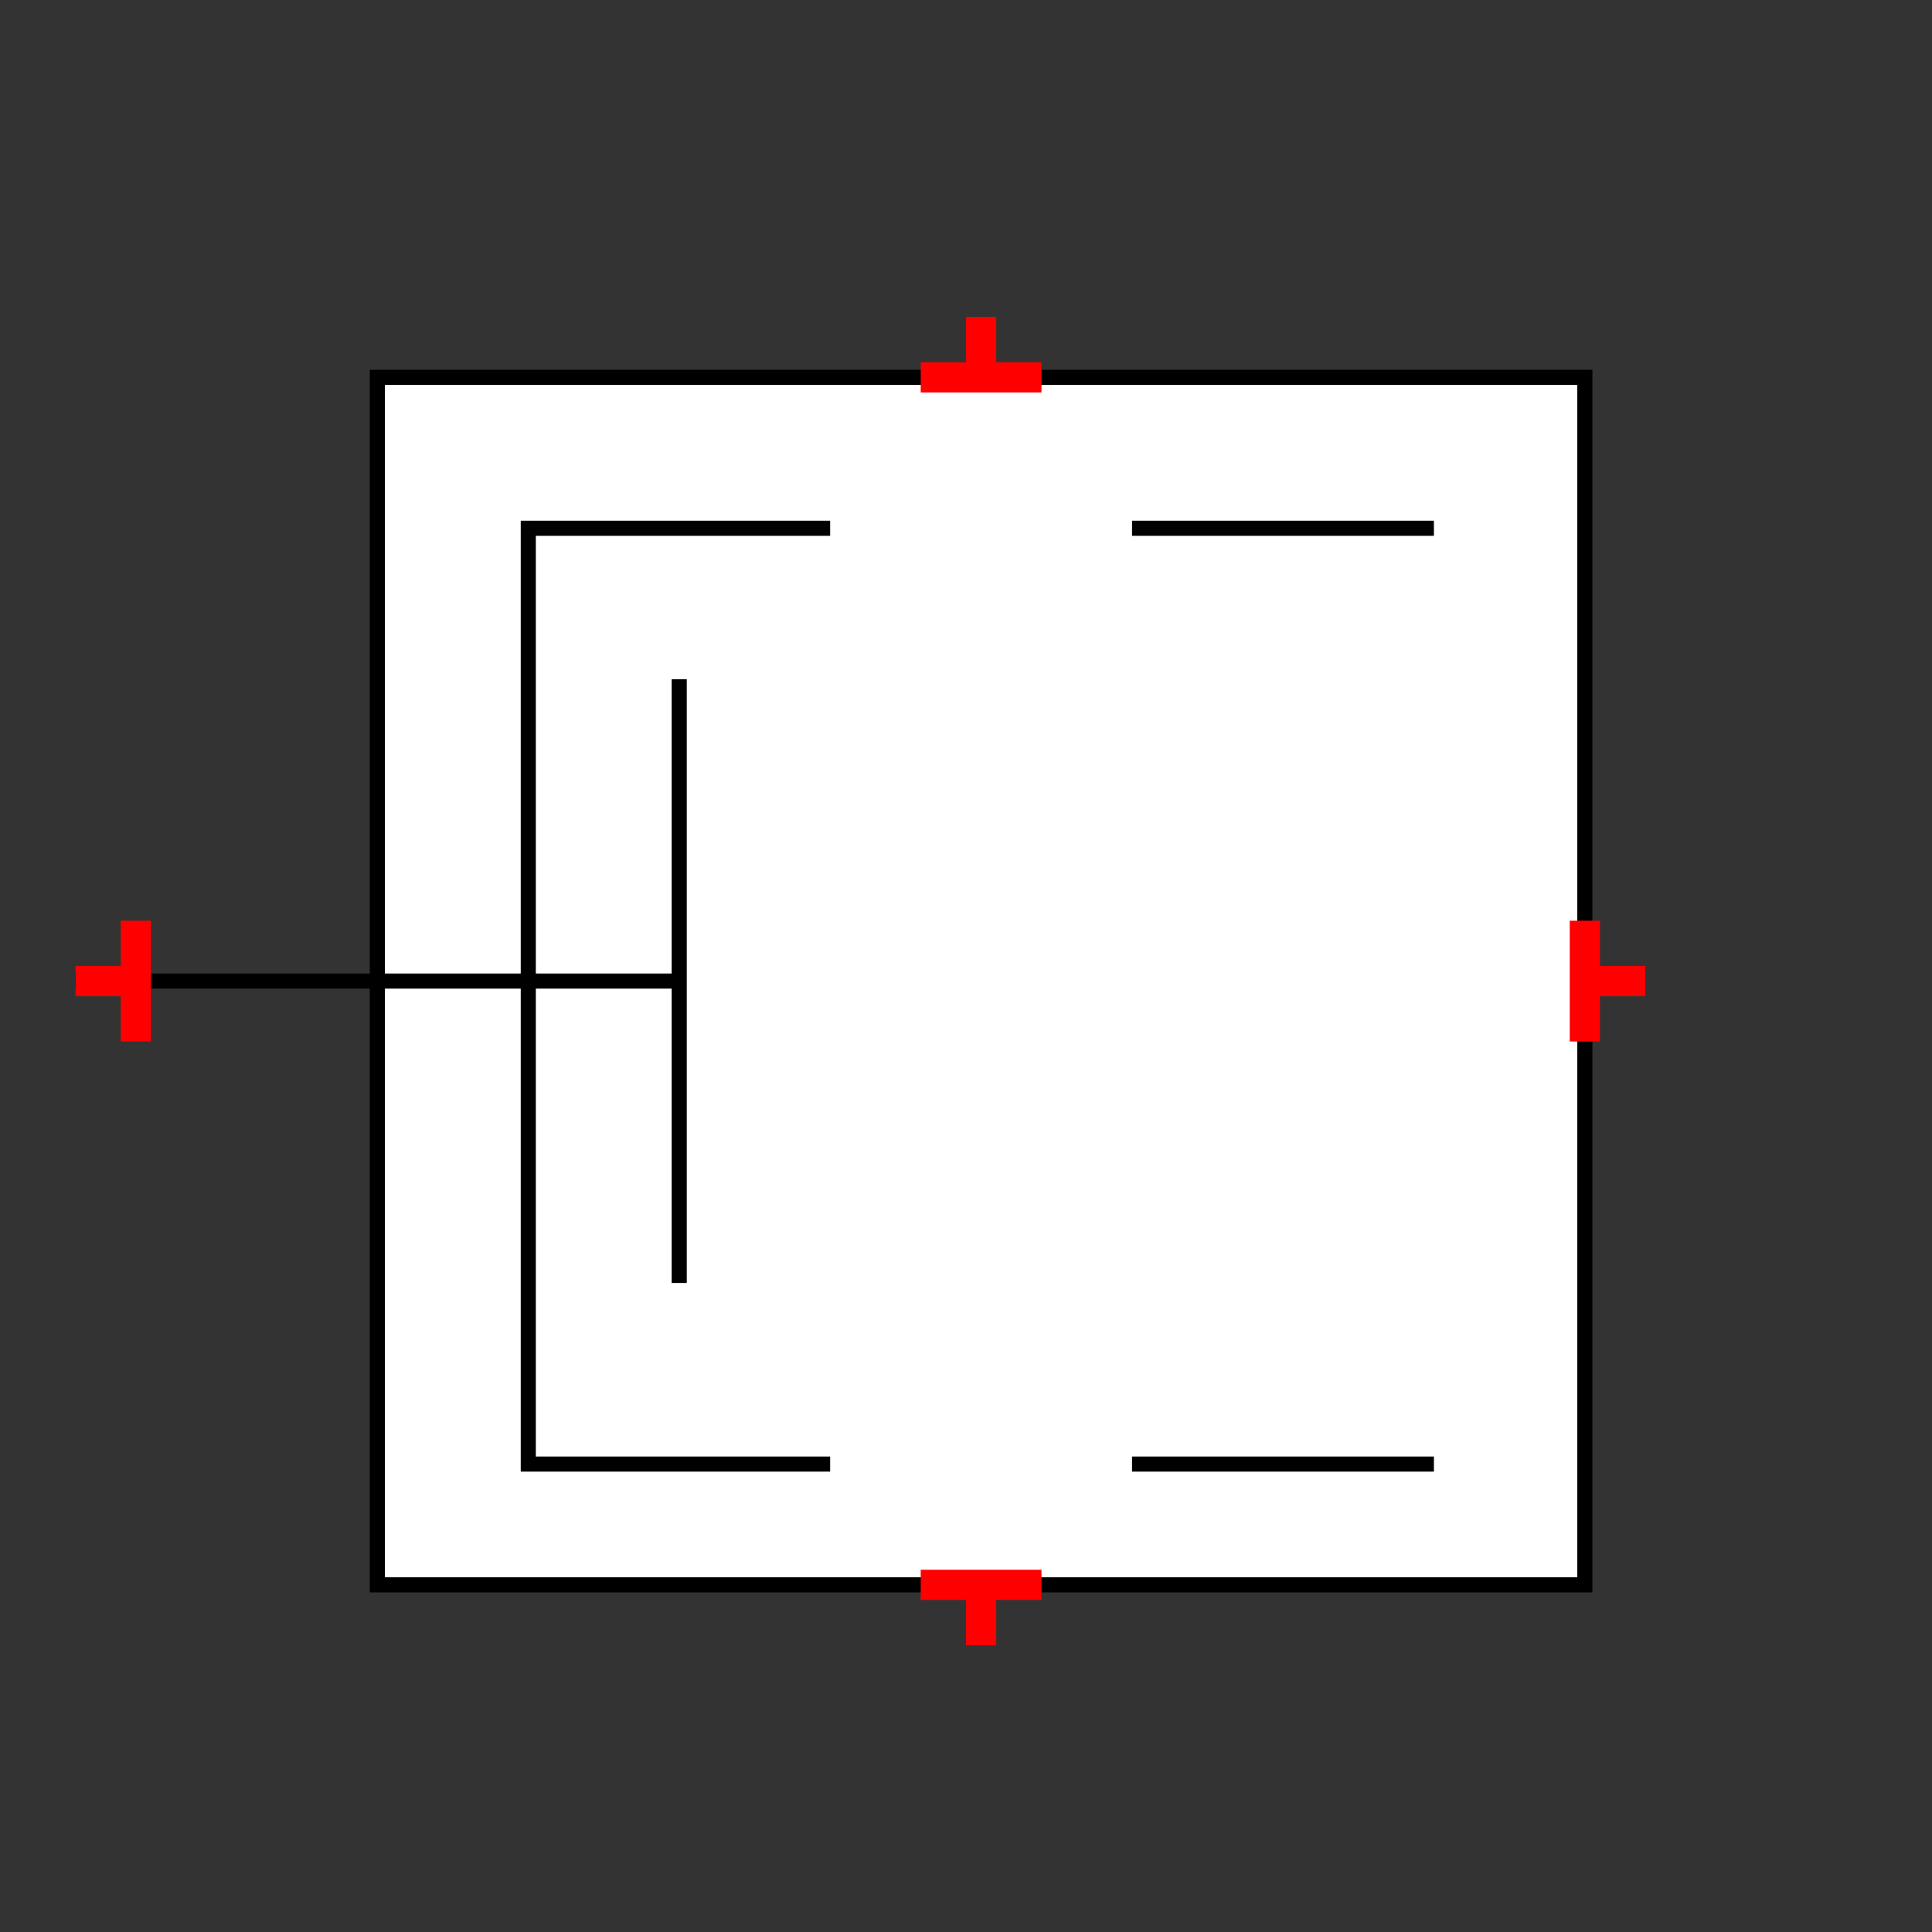 <?xml version="1.0" encoding="UTF-8"?>
<svg xmlns="http://www.w3.org/2000/svg" viewBox="0 0 64 64"><rect x="0" y="0" width="64" height="64" fill="#333333" stroke="none"/><g id="ks8lfl623g2" class="Group.cls" transform="translate(2.5 10.5)"><g class="Prim.cls"><g id="ks8lfl623g3" transform="translate(10 2) rotate(90 20 20)"><rect fill="white" height="40" stroke-linecap="butt" stroke="#000000" stroke-width="0.5" width="40" x="0" y="0"/></g><g id="ks8lfl623g4" transform="translate(40 2) rotate(90 0 5)"><path d="M 1e-13 1e-13 L 0 10" fill="none" stroke-linecap="butt" stroke="#000000" stroke-width="0.5"/></g><g id="ks8lfl623g5" transform="translate(4.5 17.5) rotate(90 15.5 5)"><path d="M 1e-13 1e-13 L 0 10 L 31 10 L 31 0" fill="none" stroke-linecap="butt" stroke="#000000" stroke-width="0.5"/></g><g id="ks8lfl623g6" transform="translate(40 33) rotate(90 0 5)"><path d="M 0 10 L 1e-13 1e-13" fill="none" stroke-linecap="butt" stroke="#000000" stroke-width="0.5"/></g><g id="ks8lfl623g7" transform="translate(10 12) rotate(90 0 10)"><path d="M 1e-13 1e-13 L 0 20" fill="none" stroke-linecap="butt" stroke="#000000" stroke-width="0.5"/></g><g id="ks8lfl623g8" transform="translate(20 12)"><path d="M 1e-13 1e-13 L 0 20" fill="none" stroke-linecap="butt" stroke="#000000" stroke-width="0.5"/></g><g id="ks8lfl623g9" transform="translate(0 22) rotate(90 2 0)"><path d="M 4 0 L 1e-13 1e-13" fill="none" stroke="#ff0000"/></g><g id="ks8lfl623ga" transform="translate(1 21) rotate(90 0 1)"><path d="M 0 2 L 1e-13 1e-13" fill="none" stroke="#ff0000"/></g><g id="ks8lfl623gb" transform="translate(48 22) rotate(270 2 0)"><path d="M 4 0 L 1e-13 1e-13" fill="none" stroke="#ff0000"/></g><g id="ks8lfl623gc" transform="translate(51 21) rotate(270 0 1)"><path d="M 0 2 L 1e-13 1e-13" fill="none" stroke="#ff0000"/></g><g id="ks8lfl623gd" transform="translate(28 2) rotate(180 2 0)"><path d="M 4 0 L 1e-13 1e-13" fill="none" stroke="#ff0000"/></g><g id="ks8lfl623ge" transform="translate(28 42)"><path d="M 4 0 L 1e-13 1e-13" fill="none" stroke="#ff0000"/></g><g id="ks8lfl623gf" transform="translate(30 42)"><path d="M 0 2 L 1e-13 1e-13" fill="none" stroke="#ff0000"/></g><g id="ks8lfl623gg" transform="translate(30 0) rotate(180 0 1)"><path d="M 0 2 L 1e-13 1e-13" fill="none" stroke="#ff0000"/></g></g></g></svg>